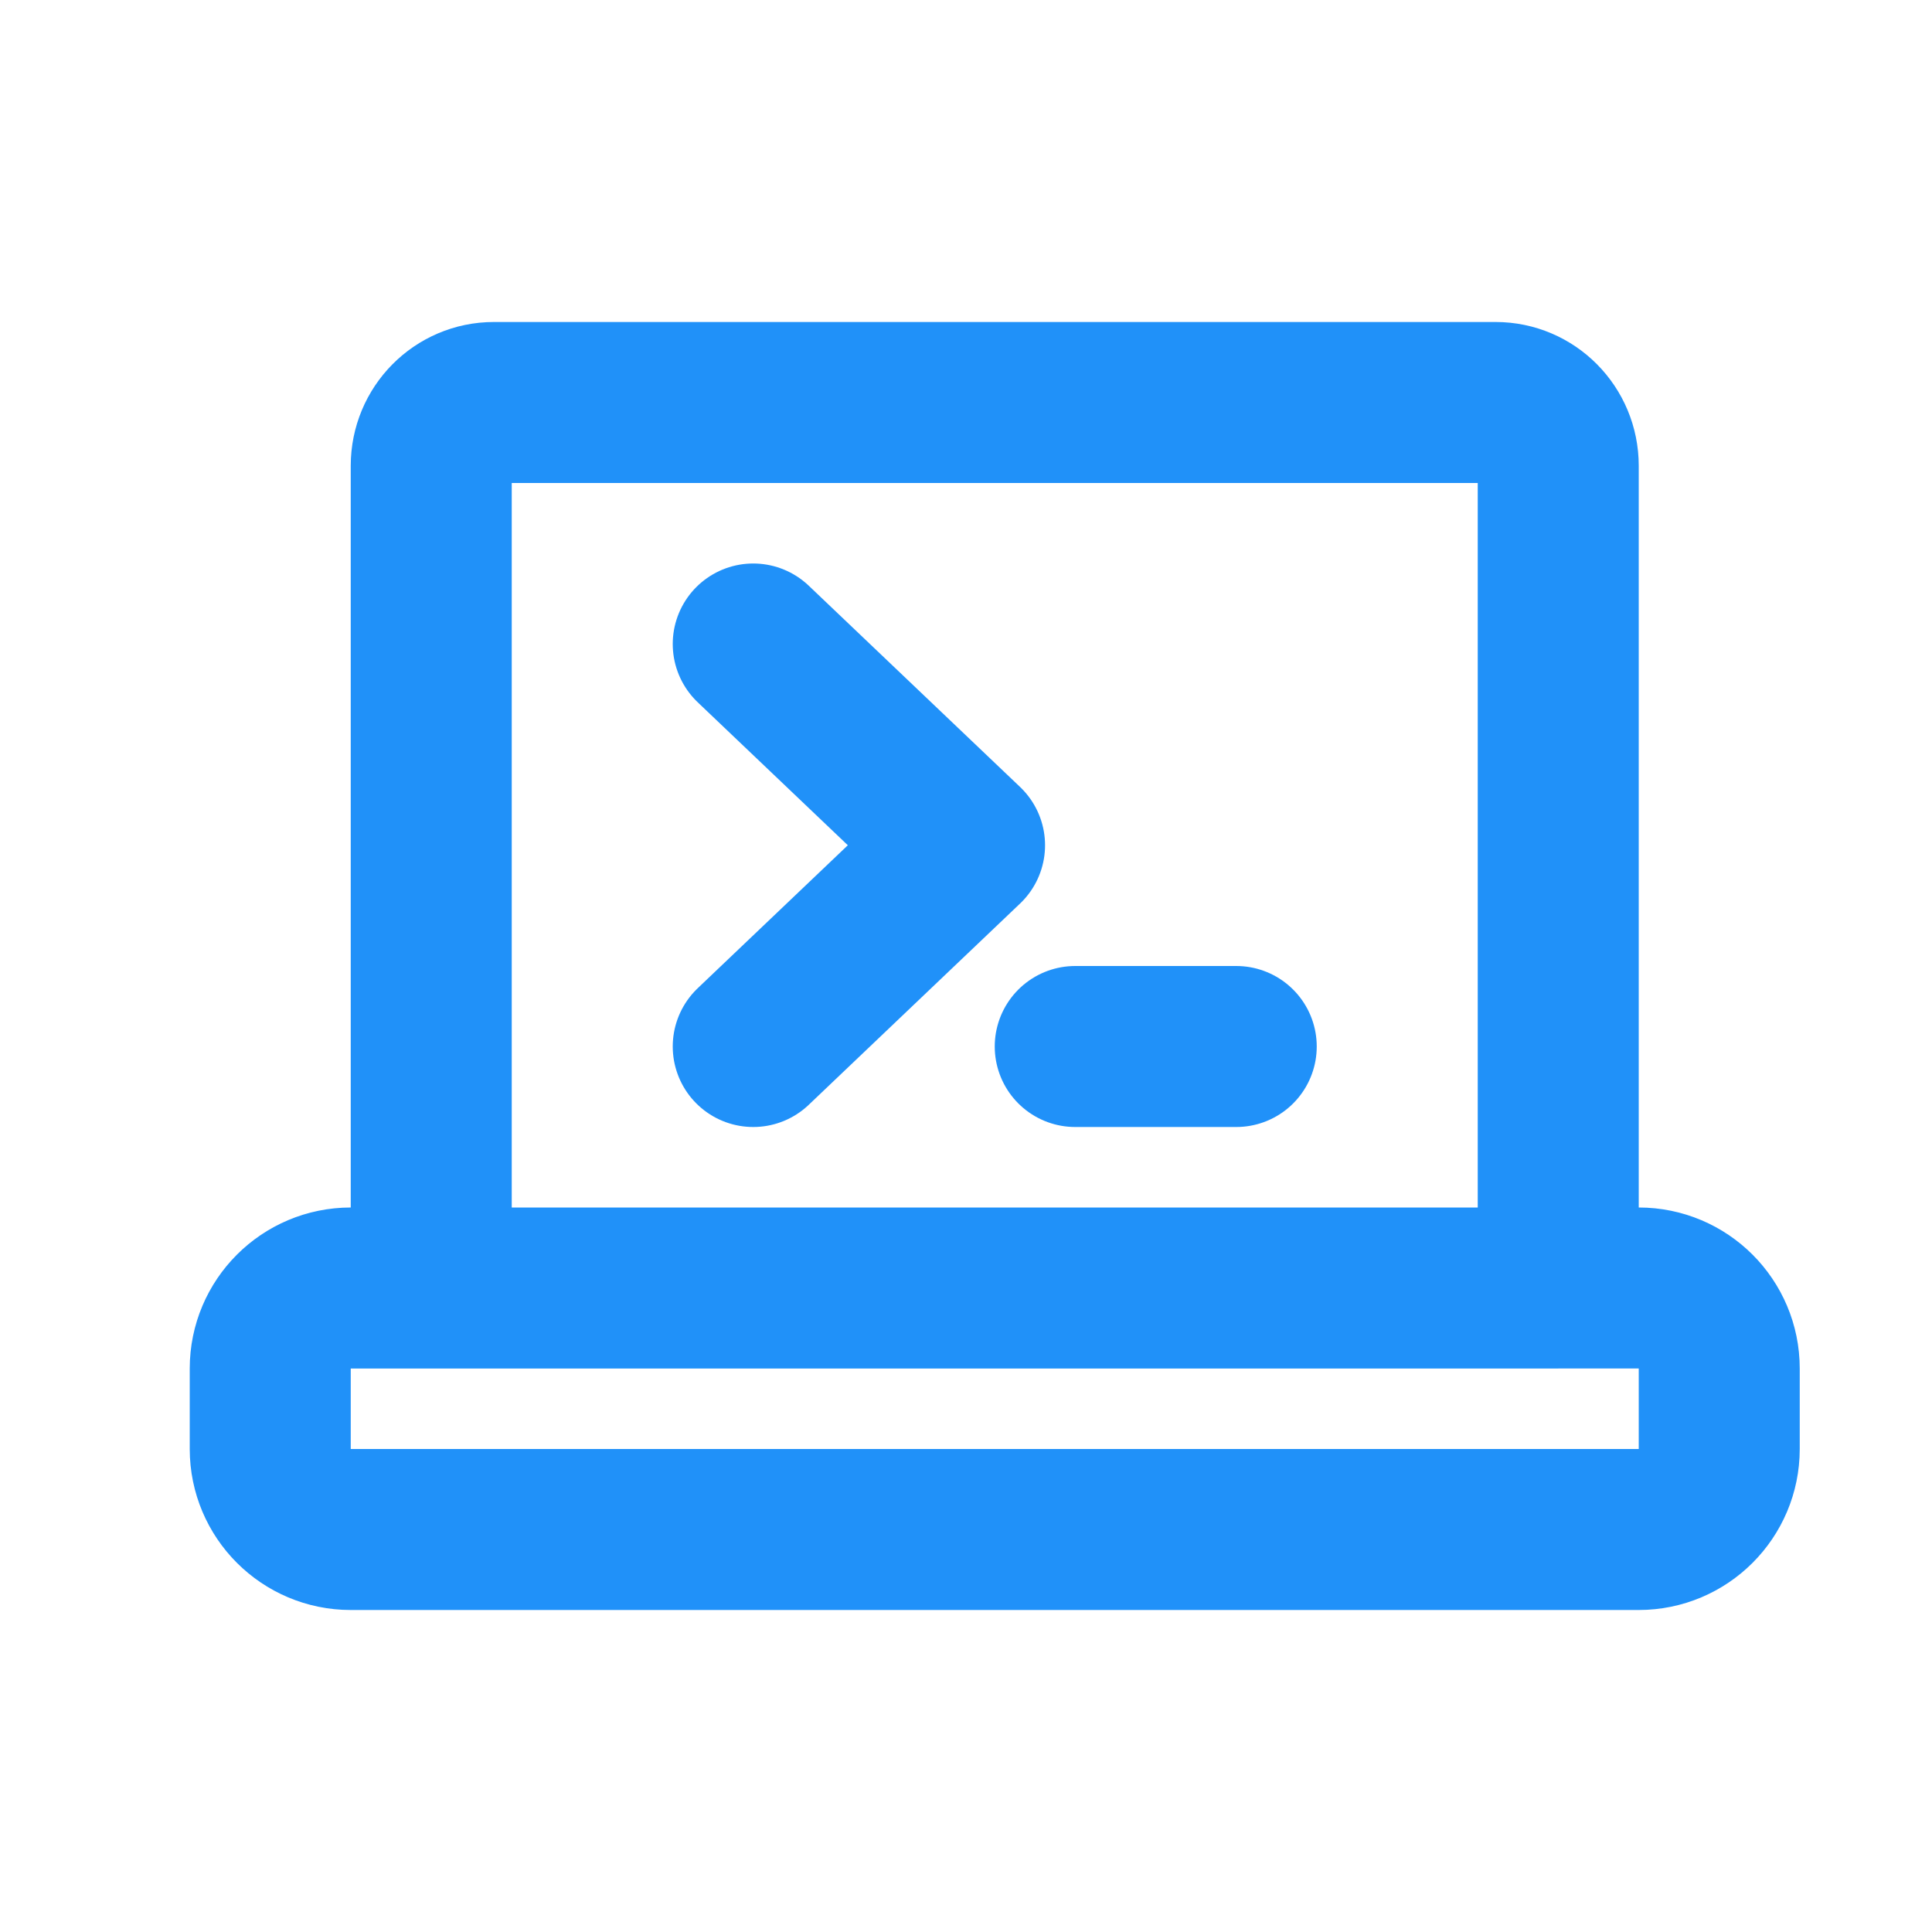 <svg xmlns="http://www.w3.org/2000/svg" width="24" height="24" fill="none" viewBox="0 0 24 24">
  <path stroke="#2091F9" stroke-linecap="round" stroke-linejoin="round" stroke-width="2" d="M5.357 16V5.786c0-.434.348-.786.778-.786H18.579c.43 0 .778.352.778.786V16M5.357 16h-1c-.552 0-1 .448-1 1v1c0 .552.448 1 1 1H20.357c.552 0 1-.448 1-1v-1c0-.552-.448-1-1-1h-1M5.357 16H19.357M9.357 8l2.625 2.5L9.357 13m4 0h2"/>
</svg>
